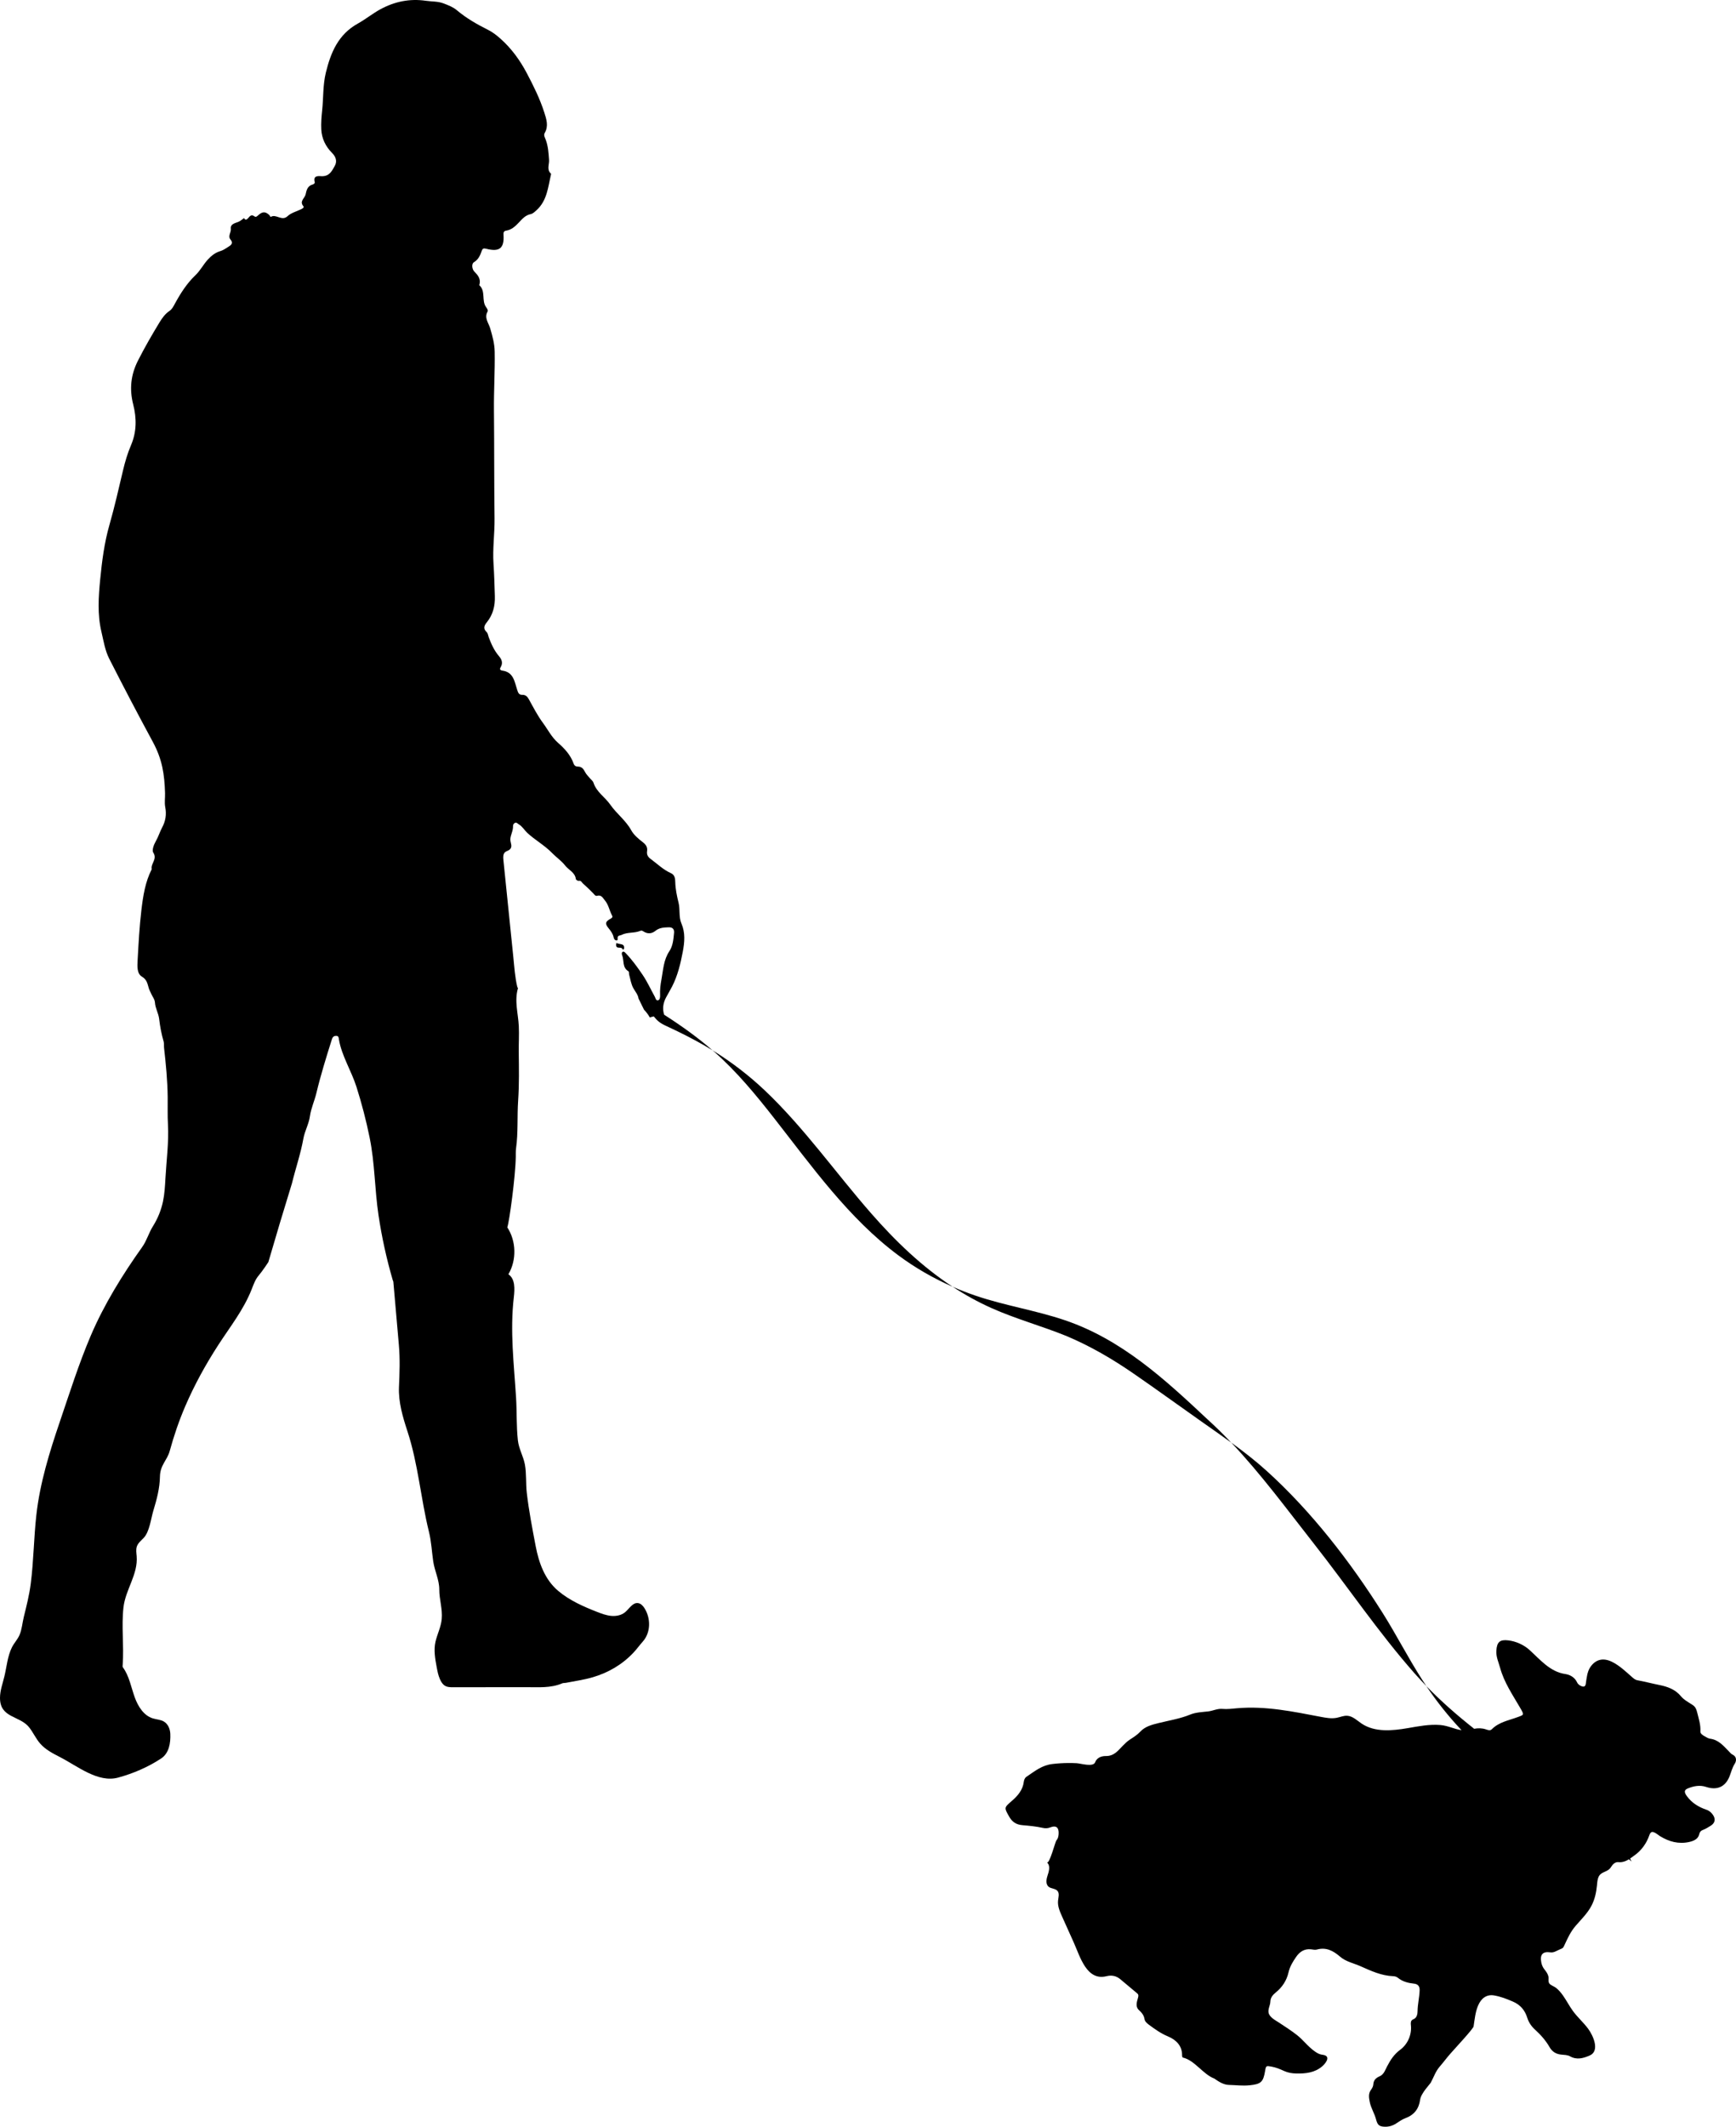 <?xml version="1.0" encoding="UTF-8" standalone="no"?>
<svg
   xmlns:dc="http://purl.org/dc/elements/1.1/"
   xmlns:cc="http://creativecommons.org/ns#"
   xmlns:rdf="http://www.w3.org/1999/02/22-rdf-syntax-ns#"
   xmlns:svg="http://www.w3.org/2000/svg"
   xmlns="http://www.w3.org/2000/svg"
   xmlns:sodipodi="http://sodipodi.sourceforge.net/DTD/sodipodi-0.dtd"
   xmlns:inkscape="http://www.inkscape.org/namespaces/inkscape"
   enable-background="new 0 0 1410.147 1726.388"
   version="1.1"
   viewBox="0 0 1306.875 1599.952"
   id="svg14"
   sodipodi:docname="person walking dog.svg"
   width="1306.875"
   height="1599.952"
   inkscape:version="0.92.4 (5da689c313, 2019-01-14)">
  <defs
     id="defs18" />
  <sodipodi:namedview
     pagecolor="#ffffff"
     bordercolor="#666666"
     borderopacity="1"
     objecttolerance="10"
     gridtolerance="10"
     guidetolerance="10"
     inkscape:pageopacity="0"
     inkscape:pageshadow="2"
     inkscape:window-width="933"
     inkscape:window-height="512"
     id="namedview16"
     showgrid="false"
     fit-margin-top="0"
     fit-margin-left="0"
     fit-margin-right="0"
     fit-margin-bottom="0"
     inkscape:zoom="0.13670162"
     inkscape:cx="653.4572"
     inkscape:cy="799.9582"
     inkscape:window-x="0"
     inkscape:window-y="0"
     inkscape:window-maximized="0"
     inkscape:current-layer="svg14" />
  <path
     d="m 501.384,750.44 c 1.479,-2.814 3.159,-5.524 4.605,-8.354 4.179,-8.179 6.282,-16.961 7.988,-25.951 1.394,-7.342 2.042,-14.381 -1.01,-21.449 -2.118,-4.904 -0.874,-10.344 -2.118,-15.445 -1.251,-5.128 -2.37,-10.276 -2.51,-15.656 -0.059,-2.288 -0.169,-5.346 -3.298,-6.724 -5.748,-2.532 -10.192,-6.994 -15.191,-10.641 -2.13,-1.554 -3.113,-3.302 -2.735,-5.836 0.44,-2.953 -0.738,-4.873 -3.126,-6.728 -3.333,-2.589 -6.787,-5.389 -8.828,-9.096 -4.076,-7.403 -10.979,-12.364 -15.72,-19.193 -3.97,-5.719 -10.473,-9.524 -12.713,-16.655 -0.342,-1.089 -1.53,-1.91 -2.313,-2.866 -1.344,-1.642 -2.999,-3.13 -3.936,-4.981 -1.22,-2.411 -2.545,-4.173 -5.5,-4.158 -1.539,0.008 -2.632,-0.743 -3.185,-2.318 -2.247,-6.398 -6.781,-11.265 -11.674,-15.54 -4.916,-4.295 -7.692,-10.009 -11.418,-15.051 -4.075,-5.515 -7.239,-11.722 -10.579,-17.75 -1.161,-2.096 -2.503,-3.361 -4.907,-3.327 -2.643,0.036 -3.107,-1.44 -3.897,-3.825 -1.965,-5.936 -2.659,-13.244 -11.087,-14.38 -1.343,-0.181 -2.405,-0.831 -1.361,-2.537 1.867,-3.052 0.948,-5.818 -1.166,-8.274 -3.612,-4.199 -5.836,-9.124 -7.753,-14.23 -0.497,-1.324 -0.635,-3.03 -1.559,-3.899 -2.78,-2.612 -2.025,-4.819 0.031,-7.345 4.679,-5.749 6.351,-12.362 6.106,-19.774 -0.268,-8.107 -0.452,-16.217 -1.006,-24.309 -0.779,-11.375 0.916,-22.685 0.773,-34.033 -0.341,-27.182 -0.169,-54.366 -0.443,-81.55 -0.147,-14.656 0.81,-29.341 0.553,-44.027 -0.106,-6.092 -1.713,-11.783 -3.41,-17.597 -1.143,-3.915 -4.607,-7.769 -1.977,-12.485 0.575,-1.031 -0.354,-2.403 -1.095,-3.42 -3.568,-4.895 -0.114,-11.956 -5.059,-16.442 -0.133,-0.121 0.115,-0.663 0.189,-1.008 0.844,-3.977 -1.377,-6.685 -3.908,-9.202 -1.796,-1.786 -2.369,-5.906 -0.35,-7.124 3.389,-2.044 4.692,-5.189 5.858,-8.542 0.687,-1.976 1.596,-2.024 3.586,-1.52 9.885,2.502 13.474,-0.537 12.804,-10.629 -0.114,-1.711 0.163,-2.75 1.978,-3.038 4.098,-0.651 6.89,-3.279 9.602,-6.163 2.519,-2.679 4.914,-5.505 8.941,-6.301 1.589,-0.314 3.053,-1.772 4.354,-2.951 7.963,-7.211 8.659,-17.395 10.882,-26.948 0.039,-0.166 0.06,-0.435 -0.033,-0.517 -3.401,-3.02 -1.204,-6.893 -1.446,-10.336 -0.363,-5.146 -0.649,-10.222 -2.472,-15.144 -0.577,-1.558 -1.789,-3.415 -0.801,-5.098 3.081,-5.249 1.255,-10.578 -0.298,-15.44 -3.28,-10.272 -8.104,-19.984 -13.129,-29.515 -5.128,-9.729 -11.495,-18.551 -19.838,-25.988 -2.96,-2.638 -6.003,-4.992 -9.411,-6.69 -8.33,-4.151 -16.342,-8.763 -23.468,-14.754 -2.93,-2.463 -6.269,-3.663 -9.741,-5.032 -4.466,-1.762 -9.039,-1.404 -13.548,-2.067 -12.118,-1.782 -23.478,0.545 -34.183,6.343 -5.932,3.213 -11.198,7.553 -17.052,10.793 -14.689,8.129 -20.385,21.75 -24.08,36.899 -2.287,9.377 -1.782,18.999 -2.788,28.487 -0.5,4.719 -0.892,9.51 -0.649,14.232 0.356,6.906 3.202,12.795 8.194,17.802 2.52,2.527 4.047,5.949 1.946,9.687 -2.159,3.842 -3.983,7.779 -9.685,7.733 -1.783,-0.015 -6.953,-1.087 -5.397,4.444 0.256,0.91 -0.798,1.601 -1.645,1.825 -3.817,1.013 -4.58,4.409 -5.202,7.391 -0.606,2.91 -4.873,5.127 -1.71,8.887 0.827,0.983 -0.647,1.778 -1.578,2.239 -3.462,1.714 -7.583,2.711 -10.269,5.239 -4.426,4.167 -8.728,-2.05 -12.806,0.662 -0.011,0.008 -0.664,-1.186 -1.173,-1.649 -2.719,-2.473 -4.873,-2.495 -7.766,-0.006 -0.964,0.829 -2.014,2.074 -3.158,1.224 -2.336,-1.734 -3.461,-0.321 -4.786,1.248 -1.051,1.244 -2.184,1.813 -3.123,-0.004 -1.437,0.991 -2.762,2.274 -4.347,2.876 -2.649,1.005 -6.017,1.696 -5.601,5.084 0.35,2.852 -2.424,5.59 -0.26,8.144 2.392,2.823 0.336,4.335 -1.539,5.466 -1.929,1.165 -3.735,2.59 -6.029,3.251 -3.821,1.102 -6.83,3.489 -9.537,6.458 -3.36,3.684 -5.666,8.273 -9.203,11.633 -6.678,6.345 -11.414,13.899 -15.731,21.854 -1.009,1.859 -2.012,3.824 -3.83,5.046 -3.34,2.246 -5.59,5.426 -7.618,8.762 -5.695,9.369 -11.169,18.847 -16.141,28.647 -5.417,10.676 -6.532,21.406 -3.6,32.941 2.619,10.307 2.694,20.566 -1.649,30.712 -2.566,5.993 -4.436,12.31 -5.958,18.71 -3.273,13.764 -6.374,27.588 -10.264,41.181 -3.872,13.53 -5.639,27.405 -6.986,41.247 -1.26,12.947 -2.161,26.129 0.914,39.091 1.628,6.865 2.679,14.031 5.856,20.284 10.682,21.027 21.589,41.846 32.838,62.611 7.143,13.186 8.799,24.435 9.229,38.561 0.108,3.536 -0.524,7.186 0.147,10.592 1.082,5.497 0.225,10.517 -2.315,15.261 -1.83,3.419 -2.898,7.142 -4.873,10.532 -1.423,2.443 -2.967,6.701 -1.834,8.392 3.317,4.952 -2.127,8.317 -1.149,12.514 -4.915,9.597 -6.51,20.124 -7.762,30.575 -1.511,12.615 -2.175,25.343 -2.872,38.04 -0.237,4.321 -0.6,9.9 3.25,12.19 3.959,2.355 4.174,5.599 5.234,8.919 0.434,1.36 1.159,2.56 1.691,3.831 0.944,2.253 2.704,4.168 2.877,6.752 0.286,4.28 2.657,8.079 3.153,12.223 0.697,5.824 1.748,11.514 3.393,17.134 0.436,1.488 0.135,3.178 0.316,4.758 1.401,12.27 2.579,24.556 2.72,36.917 0.079,6.915 -0.178,13.847 0.207,20.744 0.735,13.184 -1.176,27.289 -1.901,40.554 -0.315,5.763 -0.633,11.553 -1.816,17.202 -1.385,6.616 -3.964,12.972 -7.558,18.695 -3.198,5.094 -4.678,10.856 -8.084,15.639 -14.79,20.768 -28.745,43.246 -38.796,66.837 -8.959,21.03 -15.898,43.062 -23.273,64.718 -7.765,22.803 -14.957,46.056 -17.643,70.086 -1.92,17.182 -2.021,34.522 -4.221,51.677 -1.102,8.592 -3.185,16.726 -5.245,25.105 -1.093,4.444 -1.407,9.421 -3.27,13.636 -1.468,3.323 -3.986,5.818 -5.625,9.098 -3.398,6.801 -3.947,14.714 -5.724,22.006 -1.298,5.325 -3.268,10.58 -3.278,16.061 C -0.026,1292.693 14.844,1290.477 21.963,1299.511 c 3.022,3.836 5.018,8.422 8.22,12.108 3.972,4.574 9.504,7.441 14.896,10.202 13.242,6.78 28.637,19.577 43.795,15.472 11.36,-3.076 22.463,-7.861 32.322,-14.317 6.092,-3.989 7.306,-11.64 7.012,-18.65 -0.152,-3.609 -1.717,-7.364 -4.824,-9.206 -2.517,-1.492 -5.612,-1.532 -8.404,-2.409 -6.787,-2.132 -11.004,-8.902 -13.462,-15.578 -2.71,-7.36 -4.237,-16.439 -9.013,-22.803 -0.352,-0.469 -0.183,-1.389 -0.134,-2.09 1.016,-14.304 -1.037,-28.686 0.575,-42.968 1.535,-13.597 11.062,-24.784 9.925,-38.629 -0.198,-2.41 -0.641,-4.905 0.135,-7.196 0.891,-2.63 3.201,-4.465 5.136,-6.457 4.417,-4.548 5.499,-14.606 7.327,-20.605 2.533,-8.311 4.801,-16.813 4.942,-25.557 0.144,-8.727 5.413,-12.188 7.343,-19.203 3.155,-11.467 6.952,-22.67 11.663,-33.63 6.887,-16.022 15.331,-31.344 24.795,-45.982 8.941,-13.831 19.147,-26.566 25.24,-42.047 1.43,-3.633 2.729,-7.429 5.277,-10.387 2.549,-2.957 7.256,-9.986 7.286,-10.09 5.76,-19.789 11.681,-39.531 17.762,-59.223 2.765,-11.297 6.561,-22.249 8.618,-33.708 1.042,-5.803 4.101,-10.911 4.929,-16.868 0.816,-5.869 3.438,-11.462 4.833,-17.28 3.293,-13.732 7.482,-27.194 11.729,-40.645 0.474,-1.501 1.326,-2.431 3.003,-2.498 2.091,-0.083 2.035,1.388 2.276,2.825 2.036,12.095 9.418,23.668 13.195,35.58 3.966,12.507 7.271,25.224 9.896,38.08 3.983,19.508 3.773,38.91 6.691,58.452 2.455,16.445 6.022,32.724 10.673,48.688 l 0.489,1.325 c 1.381,15.787 2.757,31.574 4.144,47.36 0.979,11.143 0.571,20.896 0.104,31.849 -0.484,11.362 2.838,22.551 6.341,33.229 8.165,24.883 9.981,50.457 16.244,75.829 1.79,7.25 2.111,14.728 3.185,22.094 1.079,7.399 4.589,13.841 4.568,21.217 -0.021,7.401 2.546,14.758 1.847,22.156 -0.572,6.056 -3.324,11.272 -4.684,17.047 -1.479,6.285 -0.282,12.937 0.882,19.168 0.566,3.031 1.141,6.093 2.378,8.918 2.985,6.821 6.279,6.239 12.714,6.228 17.404,-0.025 34.798,-0.013 52.193,-0.052 9.186,-0.021 18.47,0.845 27.274,-2.901 0.782,-0.333 1.76,-0.178 2.626,-0.351 6.763,-1.35 13.659,-2.256 20.251,-4.195 11.844,-3.485 22.316,-9.572 30.834,-18.67 2.417,-2.581 4.474,-5.496 6.837,-8.132 6.136,-6.845 6.151,-17.53 1.351,-25.131 -1.136,-1.799 -2.727,-3.551 -4.833,-3.854 -4.122,-0.592 -6.623,4.232 -9.84,6.877 -2.844,2.338 -6.749,3.06 -10.414,2.718 -3.665,-0.342 -7.165,-1.643 -10.595,-2.981 -10.396,-4.053 -20.784,-8.645 -29.317,-15.835 -10.089,-8.502 -14.549,-21.112 -16.948,-33.706 -2.531,-13.285 -5.158,-26.774 -6.694,-40.186 -0.79,-6.899 -0.159,-14.423 -1.417,-21.19 -1.144,-6.151 -4.556,-11.691 -5.276,-18.174 -1.177,-10.589 -0.719,-21.762 -1.364,-32.083 -1.583,-25.327 -4.657,-50.059 -1.692,-75.527 0.723,-6.213 1.109,-13.809 -4.08,-17.302 6.288,-10.687 5.956,-24.926 -0.824,-35.308 1.491,-3.95 6.17,-38.399 6.375,-53.002 0.03,-2.129 -0.081,-4.284 0.212,-6.38 1.67,-11.972 0.754,-24.049 1.577,-36.066 0.831,-12.134 0.595,-24.33 0.452,-36.506 -0.076,-6.482 0.359,-12.952 0.04,-19.459 -0.464,-9.464 -3.426,-18.899 -0.635,-28.444 0.068,-0.231 -0.393,-0.572 -0.47,-0.895 -1.776,-7.343 -2.236,-14.85 -2.994,-22.336 -2.475,-24.441 -4.977,-48.892 -7.502,-73.332 -0.211,-2.049 -0.298,-4.441 1.25,-5.8 0.938,-0.824 2.277,-1.05 3.261,-1.82 2.947,-2.308 0.524,-5.304 0.72,-8.1 0.233,-3.317 2.151,-6.127 2.028,-9.753 -0.04,-1.171 0.671,-2.115 1.687,-2.484 1.085,-0.394 1.723,0.662 2.578,1.148 2.81,1.597 4.242,4.395 6.463,6.458 5.901,5.483 13.058,9.326 18.767,15.244 3.028,3.139 6.963,5.739 9.698,9.293 2.644,3.436 7.489,5.138 8.102,10.238 0.066,0.552 1.497,1.464 2.1,1.33 1.942,-0.431 2.218,1.125 3.23,1.995 2.686,2.309 5.198,4.772 7.671,7.295 0.828,0.845 1.613,2.331 2.969,1.944 3.314,-0.945 4.391,1.74 5.889,3.483 2.8,3.256 3.375,7.658 5.389,11.344 0.677,1.239 -0.016,1.828 -1.105,2.417 -3.962,2.142 -4.358,3.682 -1.612,7.046 1.702,2.085 3.291,4.15 3.871,6.844 0.232,1.077 0.768,2.247 1.844,2.406 1.775,0.263 1.044,-1.367 1.198,-2.192 0.321,-1.718 1.886,-1.345 2.89,-1.871 4.462,-2.34 9.71,-1.165 14.261,-3.134 0.978,-0.423 1.705,0.099 2.447,0.563 3.096,1.935 6.136,1.651 8.875,-0.556 3.009,-2.424 6.447,-2.528 10.047,-2.646 3.223,-0.106 4.194,1.837 3.958,4.243 -0.464,4.725 -0.838,9.726 -3.518,13.715 -4.359,6.486 -4.6,13.899 -5.949,21.118 -0.75,4.011 -1.247,8.01 -1.032,12.084 0.08,1.509 -0.214,3.37 -1.443,3.742 -1.725,0.521 -1.955,-1.605 -2.594,-2.758 -3.024,-5.454 -5.608,-11.201 -9.095,-16.337 -3.886,-5.723 -7.958,-11.39 -12.816,-16.394 -0.611,-0.629 -1.348,-1.473 -2.245,-0.947 -0.827,0.484 -0.731,1.675 -0.431,2.409 1.636,4 -0.034,9.26 4.66,12.125 0.747,0.456 0.411,1.658 0.636,2.487 0.948,3.491 1.468,7.258 3.192,10.337 1.466,2.618 3.508,4.859 3.891,7.761 1.428,2.782 2.762,5.629 4.155,8.435 1.746,1.769 3.161,3.728 4.357,5.808 0.994,-0.359 2.007,-0.623 3.026,-0.793 0.24,0.302 0.473,0.608 0.715,0.909 3.16,3.924 6.243,5.194 10.768,7.303 8.923,4.16 17.73,8.588 26.27,13.49 2.167,1.244 4.312,2.525 6.439,3.834 -11.424,-9.922 -23.717,-18.653 -36.422,-26.791 -1.442,-4.395 -0.802,-8.787 1.379,-12.937 z"
     id="path2"
     inkscape:connector-curvature="0" />
  <path
     d="m 1304.284,1320 c -1.199,-0.563 -1.871,-1.545 -2.733,-2.42 -4.075,-4.134 -7.795,-8.757 -14.195,-9.558 -1.504,-0.188 -2.928,-1.22 -4.331,-1.97 -1.44,-0.769 -3.053,-1.972 -2.96,-3.5 0.305,-5.025 -1.262,-9.585 -2.427,-14.332 -0.608,-2.476 -1.357,-4.208 -3.382,-5.55 -3.098,-2.052 -6.524,-3.782 -8.903,-6.666 -4.241,-5.142 -10.144,-7.172 -16.165,-8.381 -5.547,-1.114 -11.02,-2.559 -16.583,-3.584 -1.787,-0.329 -3.011,-1.524 -4.385,-2.728 -4.509,-3.954 -8.862,-8.134 -14.304,-10.924 -6.384,-3.273 -11.931,-2.424 -16.076,2.89 -1.877,2.406 -2.803,5.274 -3.256,8.288 -0.237,1.574 -0.579,3.137 -0.727,4.719 -0.282,3.016 -1.943,2.928 -4.046,1.887 -1.14,-0.564 -2.1,-1.454 -2.605,-2.576 -1.729,-3.833 -5.488,-5.746 -8.809,-6.218 -11.545,-1.642 -19.028,-10.942 -27.05,-18.175 -4.278,-3.857 -10.193,-6.478 -15.871,-7.147 -6.42,-0.756 -8.601,1.21 -9.009,7.809 -0.285,4.614 1.669,8.616 2.829,12.851 3.024,11.032 9.458,20.366 15.086,30.074 3.192,5.505 2.928,5.203 -1.815,6.974 -6.725,2.51 -14.097,3.704 -19.496,9.133 -1.332,1.339 -3.071,0.562 -4.548,0.077 -2.921,-0.959 -5.916,-0.965 -8.757,-0.412 -12.651,-9.974 -24.785,-20.56 -36.036,-32.15 7.924,11.759 16.766,22.901 26.515,33.193 -5.278,-0.737 -10.234,-3.383 -15.847,-3.867 -8.224,-0.709 -16.466,0.926 -24.533,2.315 -11.777,2.027 -24.856,3.272 -34.787,-3.375 -3.481,-2.33 -6.7,-5.662 -10.881,-5.911 -2.707,-0.162 -5.29,1.036 -7.953,1.55 -3.942,0.761 -8.002,0.012 -11.947,-0.737 -20.934,-3.972 -41.472,-8.315 -62.911,-6.472 -3.708,0.319 -7.474,0.835 -11.144,0.498 -3.797,-0.348 -7.098,1.469 -10.705,1.889 -4.418,0.514 -9.27,0.638 -13.442,2.348 -7.713,3.161 -15.855,4.432 -23.835,6.401 -5.055,1.247 -10.184,2.565 -13.75,6.386 -2.366,2.536 -5.152,4.261 -7.899,6.048 -2.116,1.376 -3.735,2.994 -5.474,4.769 -3.436,3.505 -6.465,7.687 -12.573,7.619 -2.874,-0.032 -6.662,0.833 -8.155,4.726 -1.45,3.78 -10.9,0.822 -13.866,0.664 -2.145,-0.115 -4.293,-0.163 -6.441,-0.146 -3.909,0.031 -7.817,0.278 -11.699,0.734 -8.117,0.954 -13.153,5.248 -19.747,9.677 -1.121,0.753 -1.744,2.264 -1.924,3.706 -0.772,6.2 -4.537,10.524 -8.997,14.384 -5.976,5.173 -5.828,5.045 -2.073,11.768 2.268,4.061 5.363,6.094 9.934,6.489 5.094,0.441 10.232,0.897 15.203,2.01 2.263,0.507 3.998,0.401 6.048,-0.383 4.035,-1.542 6.177,-0.021 6.122,4.242 -0.026,1.956 -0.303,4.018 -1.657,5.513 -0.947,1.047 -5.188,18.189 -7.237,16.622 2.604,1.993 1.822,6.042 0.755,9.143 -1.067,3.101 -1.937,7.104 0.593,9.191 1.921,1.585 5.066,1.24 6.672,3.143 1.625,1.927 0.672,4.799 0.416,7.307 -0.424,4.14 1.321,8.159 3.028,11.954 2.947,6.555 5.895,13.11 8.842,19.664 4.723,10.504 9.647,28.921 24.536,25.24 3.95,-0.976 7.333,-0.326 10.399,2.218 4.222,3.503 8.39,7.071 12.624,10.56 1.31,1.08 1.187,1.975 0.711,3.612 -0.857,2.95 -2.01,6.522 0.65,8.984 2.184,2.021 3.837,3.906 4.313,6.939 0.273,1.737 1.763,3.05 3.212,4.122 4.534,3.351 8.99,6.59 14.377,8.824 5.99,2.485 10.876,6.945 10.684,14.553 -0.012,0.472 0.265,1.315 0.542,1.377 8.912,1.985 15.197,12.602 23.633,15.765 3.352,2.319 6.963,4.727 11.038,4.822 5.567,0.13 10.094,0.822 15.566,0.279 8.574,-0.85 10.332,-2.425 11.699,-10.72 0.666,-4.042 0.79,-4.034 4.703,-3.349 3.365,0.589 6.469,1.853 9.518,3.264 2.966,1.372 6.021,1.865 9.27,1.931 7.034,0.143 13.771,-0.557 19.444,-5.316 1.892,-1.587 6.656,-6.888 1.841,-8.447 -0.872,-0.282 -1.802,-0.32 -2.696,-0.52 -1.725,-0.385 -3.257,-1.355 -4.707,-2.366 -5.097,-3.553 -8.661,-8.618 -13.444,-12.326 -4.147,-3.215 -9.133,-6.5 -13.586,-9.384 -2.694,-1.745 -6.889,-3.861 -7.694,-7.256 -0.635,-2.68 1.25,-5.768 1.302,-8.319 0.063,-3.099 1.78,-5.153 4.101,-7.023 4.843,-3.903 8.189,-9.005 9.553,-14.997 1.027,-4.509 3.28,-8.162 5.797,-11.8 2.712,-3.92 6.255,-6.214 11.246,-5.657 1.409,0.157 2.938,0.552 4.233,0.193 7.101,-1.969 12.378,0.841 17.656,5.396 4.284,3.697 10.158,4.849 15.326,7.138 7.911,3.505 15.68,7.133 24.517,7.479 1.257,0.049 2.52,0.34 3.497,1.143 3.569,2.937 7.781,3.99 12.246,4.467 2.934,0.314 4.322,1.959 4.222,5.024 -0.172,5.286 -1.494,10.374 -1.552,15.623 -0.023,2.136 -0.504,4.542 -2.303,5.694 -0.669,0.429 -1.482,0.651 -2.037,1.22 -0.985,1.009 -0.779,2.631 -0.651,4.035 0.631,6.905 -2.453,13.971 -8.028,18.109 -4.723,3.506 -7.364,7.639 -9.901,12.495 -1.413,2.705 -2.434,6.109 -5.583,7.476 -2.875,1.247 -4.636,2.918 -4.832,6.231 -0.079,1.327 -0.835,2.764 -1.661,3.868 -2.167,2.891 -1.664,5.885 -1.042,9.098 0.918,4.74 3.635,8.781 4.826,13.398 1.069,4.145 2.434,5.258 6.548,5.378 3.093,0.09 5.926,-0.749 8.551,-2.465 2.221,-1.452 4.452,-3.04 6.908,-3.948 6.609,-2.445 10.173,-6.987 11.138,-13.948 0.678,-4.89 7.282,-11.487 8.036,-12.867 2.188,-4.005 3.572,-8.419 6.67,-11.975 2.782,-3.192 5.321,-6.673 8.096,-9.811 4.277,-4.834 17.151,-18.643 17.434,-20.457 0.815,-5.212 1.28,-10.588 3.285,-15.45 2.329,-5.649 6.469,-8.857 12.208,-7.853 4.982,0.872 9.453,2.619 14.039,4.598 5.711,2.465 9.079,6.472 10.869,12.194 1.083,3.461 3.08,6.4 5.742,8.825 4.33,3.945 8.185,8.231 11.108,13.367 1.846,3.243 4.758,5.122 8.605,5.511 2.277,0.23 4.834,0.225 6.721,1.29 5.154,2.908 9.962,1.467 14.716,-0.54 8.01,-3.38 2.778,-14.997 -1.026,-20.147 -3.438,-4.655 -7.861,-8.511 -11.31,-13.157 -2.839,-3.825 -4.975,-8.129 -7.74,-12.007 -1.477,-2.072 -3.164,-4.067 -5.16,-5.659 -1.348,-1.076 -4.172,-1.931 -5.087,-3.357 -1.032,-1.609 -0.24,-3.384 -0.639,-5.167 -0.458,-2.045 -1.707,-3.719 -2.986,-5.329 -1.258,-1.585 -2,-3.304 -2.378,-5.261 -1.13,-5.86 0.999,-8.422 6.815,-7.579 2.595,0.376 4.438,-1.059 6.681,-2.017 3.028,-1.292 2.832,-1.055 4.122,-3.818 2.477,-5.308 4.48,-9.776 8.414,-14.31 4.17,-4.805 8.823,-9.322 11.768,-14.962 2.47,-4.729 3.62,-10.049 4.122,-15.361 0.213,-2.248 0.333,-4.578 1.347,-6.595 1.963,-3.904 6.837,-3.139 9.222,-7.112 1.206,-2.009 3.147,-3.942 5.49,-3.694 3.078,0.325 5.688,-0.727 7.997,-2.142 0.646,0.561 1.306,1.104 1.947,1.671 -0.366,-0.725 -0.722,-1.474 -1.076,-2.229 1.354,-0.904 2.608,-1.894 3.792,-2.748 4.748,-3.423 8.64,-8.769 10.642,-14.651 1.061,-3.118 2.412,-3.019 4.593,-1.828 1.238,0.676 2.309,1.652 3.515,2.394 6.718,4.137 13.932,6.114 21.788,4.412 3.337,-0.723 6.855,-2.149 7.673,-5.725 0.549,-2.398 1.708,-2.936 3.519,-3.667 1.792,-0.723 3.446,-1.817 5.107,-2.833 3.244,-1.985 3.913,-4.881 1.875,-8.006 -1.197,-1.835 -2.851,-3.317 -4.861,-4.001 -5.97,-2.032 -11.061,-5.074 -14.895,-10.297 -1.915,-2.609 -2.301,-4.527 0.52,-5.712 4.426,-1.859 9.172,-2.812 13.898,-1.233 8.187,2.735 14.479,0.046 17.622,-7.744 1.307,-3.24 2.028,-6.641 4.016,-9.72 1.302,-2.014 1.622,-5.281 -1.665,-6.825 z"
     id="path4"
     inkscape:connector-curvature="0" />
  <path
     d="m 469.834,713.35 c 0.303,-3.654 -2.801,-2.669 -5.798,-3.906 -0.019,-0.005 -0.263,0.924 -0.212,1.737 0.198,3.162 4.064,0.525 4.895,2.993 0.127,0.377 1.026,0.245 1.115,-0.824 z"
     id="path6"
     inkscape:connector-curvature="0" />
  <path
     d="m 655.764,912.75 c -26.746,-30.548 -50.542,-64.527 -80.088,-92.488 -12,-11.356 -25.181,-21.435 -39.247,-30.093 0.323,0.28 0.656,0.546 0.977,0.829 17.112,15.03 31.472,32.448 45.471,50.329 28.313,36.165 56.169,75.412 93.409,103.06 12.689,9.421 26.434,17.318 40.886,23.646 -23.043,-15.066 -42.86,-34.097 -61.409,-55.283 z"
     id="path8"
     inkscape:connector-curvature="0" />
  <path
     d="m 1040.784,1213.3 c -24.28,-38.462 -53.45,-76.207 -87.275,-106.79 -8.506,-7.689 -17.461,-14.596 -26.619,-21.255 22.518,23.739 42.218,50.608 62.273,76.114 25.335,32.222 48.485,66.586 75.601,97.341 2.938,3.332 5.967,6.56 9.046,9.732 -1.088,-1.614 -2.183,-3.224 -3.236,-4.86 -10.548,-16.39 -19.386,-33.805 -29.791,-50.287 z"
     id="path10"
     inkscape:connector-curvature="0" />
  <path
     d="m 908.934,1067.7 c -32.204,-30.221 -64.756,-60.136 -107.43,-74.544 -22.042,-7.442 -45.158,-10.961 -67.174,-18.454 -5.815,-1.979 -11.538,-4.209 -17.157,-6.669 9.218,6.027 18.938,11.439 29.322,16.071 18.333,8.178 37.733,13.432 56.311,20.973 17.972,7.556 34.544,17.219 50.578,28.274 17.154,11.828 34.045,24.074 51.084,36.068 7.518,5.292 15.013,10.492 22.381,15.849 -5.771,-6.084 -11.718,-11.973 -17.913,-17.569 z"
     id="path12"
     inkscape:connector-curvature="0" />
</svg>
